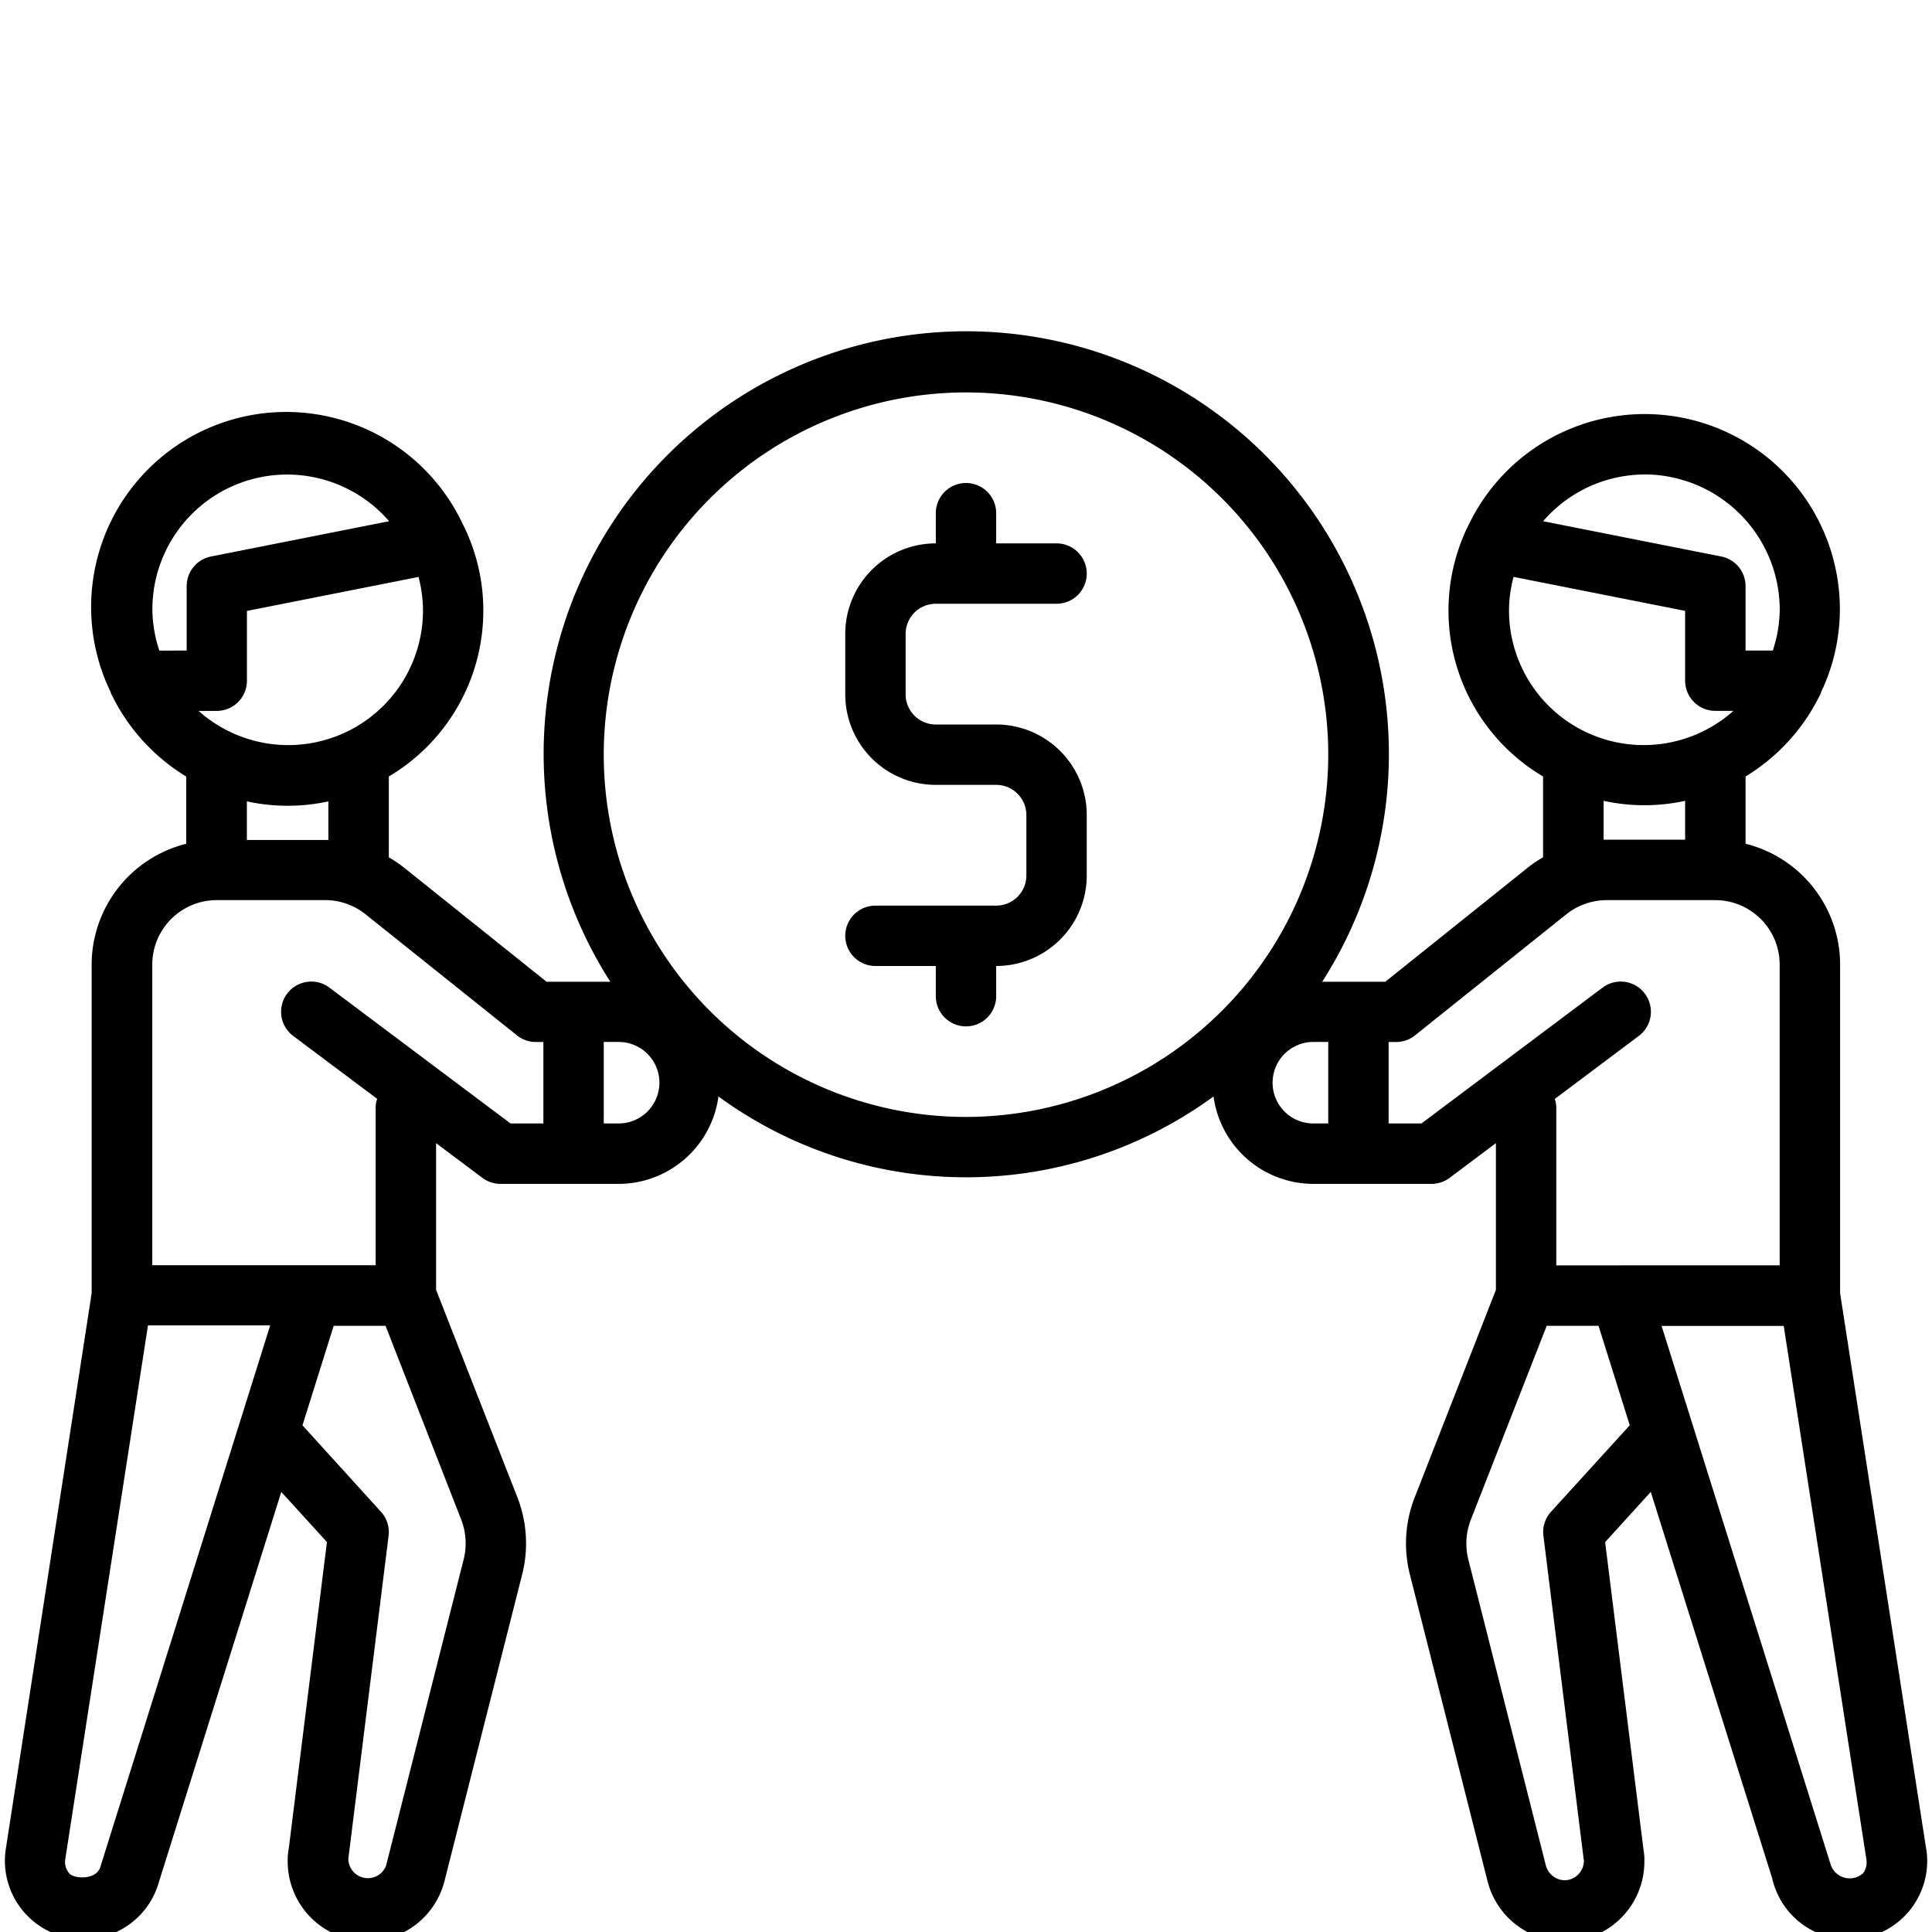 <svg xmlns="http://www.w3.org/2000/svg" data-name="Layer 1" viewBox="0 0 32 32"><path d="M31.908,30.653,30.478,21.42V15.975a2.065,2.065,0,0,0-1.566-2V12.861a3.247,3.247,0,0,0,1.249-1.385l0-.008a3.206,3.206,0,0,0,.313-1.367,3.233,3.233,0,0,0-6.148-1.408c-.006.009-.01.019-.015.028a3.193,3.193,0,0,0,1.247,4.14V14.2a2.062,2.062,0,0,0-.241.161l-2.372,1.9H21.9a7,7,0,1,0-11.791,0H9.053l-2.373-1.9a2.051,2.051,0,0,0-.24-.161V12.861A3.193,3.193,0,0,0,7.685,8.72c-.005-.008-.008-.018-.014-.026a3.231,3.231,0,1,0-5.836,2.774l0,.008a3.247,3.247,0,0,0,1.249,1.385v1.115a2.065,2.065,0,0,0-1.566,2V21.42L.091,30.659a1.3,1.3,0,0,0,2.545.5l2.023-6.448.756.83-.632,5.077a.944.944,0,0,0-.018.2,1.319,1.319,0,0,0,2.6.327l1.284-5.068a2.1,2.1,0,0,0-.073-1.26L7.223,21.364v-2.43l.767.575a.5.5,0,0,0,.3.1h1.958A1.672,1.672,0,0,0,11.9,18.161a6.948,6.948,0,0,0,8.2,0,1.672,1.672,0,0,0,1.652,1.448h1.958a.5.5,0,0,0,.3-.1l.767-.575v2.43l-1.352,3.455a2.091,2.091,0,0,0-.073,1.259l1.284,5.071a1.319,1.319,0,0,0,2.6-.33.8.8,0,0,0-.012-.164l-.638-5.113.756-.831,2.011,6.4a1.3,1.3,0,0,0,2.556-.462ZM7.006,10.1A2.231,2.231,0,0,1,3.29,11.775h.3a.5.5,0,0,0,.5-.5V10.119l2.842-.563A2.215,2.215,0,0,1,7.006,10.1ZM5.439,13.269v.644c-.017,0-.033,0-.05,0h-1.3v-.64a3.157,3.157,0,0,0,1.351,0Zm-2.8-2.493a2.208,2.208,0,0,1-.115-.675A2.232,2.232,0,0,1,6.445,8.633l-2.953.585a.5.5,0,0,0-.4.49v1.067ZM1.669,30.9c-.055.252-.446.217-.518.133a.293.293,0,0,1-.071-.232l1.371-8.848H4.475ZM7.643,25.18a1.09,1.09,0,0,1,.036.652L6.395,30.9a.323.323,0,0,1-.625-.118l.666-5.342a.5.5,0,0,0-.126-.4l-1.3-1.432.517-1.648h.859ZM9,18.608H8.456l-3-2.25a.5.5,0,1,0-.6.8L6.247,18.2a.482.482,0,0,0-.025.123v2.633h-3.7V15.975a1.068,1.068,0,0,1,1.066-1.066h1.8a1.069,1.069,0,0,1,.666.234L8.564,17.15a.5.5,0,0,0,.313.109H9Zm1.247,0H10v-1.35h.247a.675.675,0,0,1,0,1.35ZM16,18.5a6,6,0,1,1,6-6A6.007,6.007,0,0,1,16,18.5Zm6,.108h-.247a.675.675,0,0,1,0-1.35H22Zm5.236-10.75A2.244,2.244,0,0,1,29.478,10.1a2.208,2.208,0,0,1-.115.675h-.451V9.708a.5.5,0,0,0-.4-.49l-2.953-.585A2.228,2.228,0,0,1,27.236,7.859ZM24.994,10.1a2.215,2.215,0,0,1,.075-.545l2.842.563v1.156a.5.5,0,0,0,.5.5h.3A2.231,2.231,0,0,1,24.994,10.1Zm2.917,3.168v.64h-1.3c-.017,0-.033,0-.05,0v-.644a3.157,3.157,0,0,0,1.351,0ZM25.69,25.039a.5.5,0,0,0-.126.4l.67,5.382a.323.323,0,0,1-.322.322.329.329,0,0,1-.307-.242l-1.284-5.067a1.086,1.086,0,0,1,.036-.651l1.261-3.223h.859l.517,1.647Zm1.154-4.08H25.777V18.325a.482.482,0,0,0-.025-.123l1.392-1.044a.5.5,0,1,0-.6-.8l-3,2.25H23V17.259h.123a.5.5,0,0,0,.313-.109l2.508-2.007a1.074,1.074,0,0,1,.667-.234h1.8a1.068,1.068,0,0,1,1.066,1.066v4.983H26.845Zm4,10.08a.332.332,0,0,1-.529-.178l-2.794-8.9h2.023l1.37,8.841A.3.3,0,0,1,30.849,31.038ZM15.5,10h2a.5.5,0,0,0,0-1h-1V8.5a.5.5,0,0,0-1,0V9A1.5,1.5,0,0,0,14,10.5v1A1.5,1.5,0,0,0,15.5,13h1a.5.5,0,0,1,.5.5v1a.5.5,0,0,1-.5.5h-2a.5.5,0,0,0,0,1h1v.5a.5.5,0,0,0,1,0V16A1.5,1.5,0,0,0,18,14.5v-1A1.5,1.5,0,0,0,16.5,12h-1a.5.5,0,0,1-.5-.5v-1A.5.5,0,0,1,15.5,10Z"/></svg>